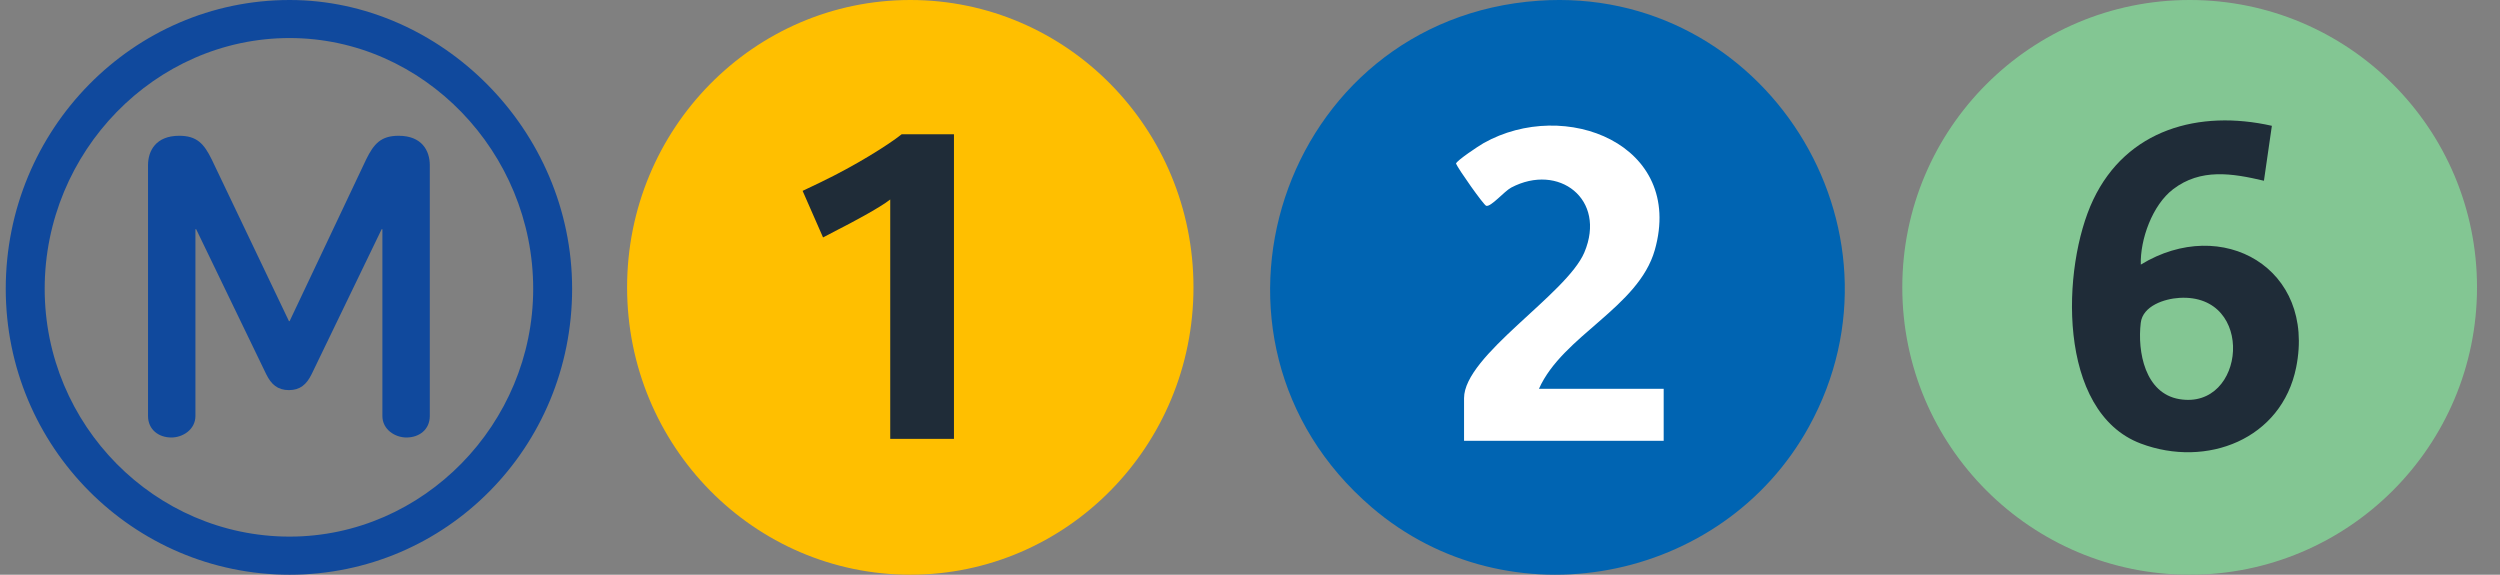 <svg width="87" height="20" viewBox="0 0 87 20" fill="none" xmlns="http://www.w3.org/2000/svg">
  <rect x="0" y="0" width="87" height="20" fill="#808080" stroke="none"/>
  <path d="M26.5 14L31.5 17.5L37.5 13.5L39 10L37.5 5.5L34.5 2.5L30 3.5L25 6.5L26.5 14Z" fill="#1F2C38"/>
  <path d="M19.91 10.05C19.91 4.5 15.327 0 10.079 0C4.634 0 0.2 4.5 0.2 10.05C0.2 15.549 4.634 20 10.079 20C15.524 20 19.91 15.574 19.91 10.05ZM18.555 10.05C18.555 14.75 14.736 18.674 10.079 18.674C5.399 18.674 1.555 14.8 1.555 10.05C1.555 5.276 5.399 1.324 10.079 1.324C14.736 1.324 18.555 5.3 18.555 10.05ZM14.957 14.474V5.75C14.957 5.25 14.687 4.725 13.873 4.725C13.259 4.725 13.011 5 12.741 5.551L10.079 11.175H10.055L7.369 5.551C7.098 5 6.852 4.725 6.236 4.725C5.423 4.725 5.151 5.25 5.151 5.75V14.474C5.151 14.951 5.521 15.225 5.964 15.225C6.358 15.225 6.801 14.951 6.801 14.474V7.975H6.826L9.265 13.024C9.438 13.375 9.66 13.576 10.055 13.576C10.448 13.576 10.67 13.375 10.843 13.024L13.282 7.975H13.307V14.474C13.307 14.951 13.75 15.225 14.144 15.225C14.588 15.225 14.957 14.951 14.957 14.474Z" fill="#10499D"/>
  <path fill-rule="evenodd" clip-rule="evenodd" d="M31.68 0C26.236 0 21.823 4.474 21.823 10C21.823 15.522 26.236 20 31.68 20C37.121 20 41.533 15.522 41.533 10C41.533 4.474 37.121 0 31.68 0ZM33.198 4.673V15.273H30.98V6.942C30.624 7.227 29.574 7.783 29.192 7.975L28.642 8.263L27.931 6.642L28.568 6.338C29.781 5.754 30.906 5.048 31.378 4.673H33.198Z" fill="#FFBF00"/>
  <path d="M48.5 14L53.5 17.5L60 16L61 10L59.5 5.5L56.5 2.5L52 3.5L47 6.5L48.5 14Z" fill="white"/>
  <path d="M53.541 0.025C61.387 -0.523 66.753 7.956 62.948 14.854C59.942 20.304 52.489 21.731 47.733 17.652C40.909 11.8 44.578 0.651 53.541 0.025ZM53.555 13.531C54.381 11.678 57.018 10.703 57.587 8.7C58.631 5.017 54.453 3.384 51.625 4.983C51.468 5.071 50.691 5.587 50.669 5.693C50.75 5.888 51.632 7.136 51.719 7.162C51.884 7.211 52.347 6.657 52.59 6.528C54.239 5.658 55.917 6.931 55.136 8.783C54.519 10.245 50.949 12.366 50.949 13.857V15.34H57.896V13.531H53.555Z" fill="#0064B2"/>
  <path d="M70.5 14L75.5 17.5L82 16L83 10L81.5 5.5L78.5 2.5L74 3.5L69 6.5L70.5 14Z" fill="#1F2C38"/>
  <path d="M74.498 11.235C74.568 10.642 75.327 10.396 75.843 10.366C78.505 10.209 78.157 14.283 75.838 13.889C74.644 13.686 74.379 12.238 74.498 11.235Z" fill="#83C693"/>
  <path fill-rule="evenodd" clip-rule="evenodd" d="M66.2 10C66.2 4.474 70.677 0 76.202 0C81.723 0 86.2 4.474 86.2 10C86.2 15.522 81.723 20 76.202 20C70.677 20 66.2 15.522 66.2 10ZM78.785 6.29L79.061 4.378C76.529 3.808 74.007 4.5 72.843 6.953C71.737 9.285 71.571 14.333 74.5 15.436C76.789 16.297 79.404 15.289 79.907 12.782C80.597 9.338 77.333 7.479 74.5 9.208C74.473 8.331 74.905 7.135 75.62 6.588C76.581 5.849 77.683 6.03 78.785 6.29Z" fill="#83C693"/>
</svg>
